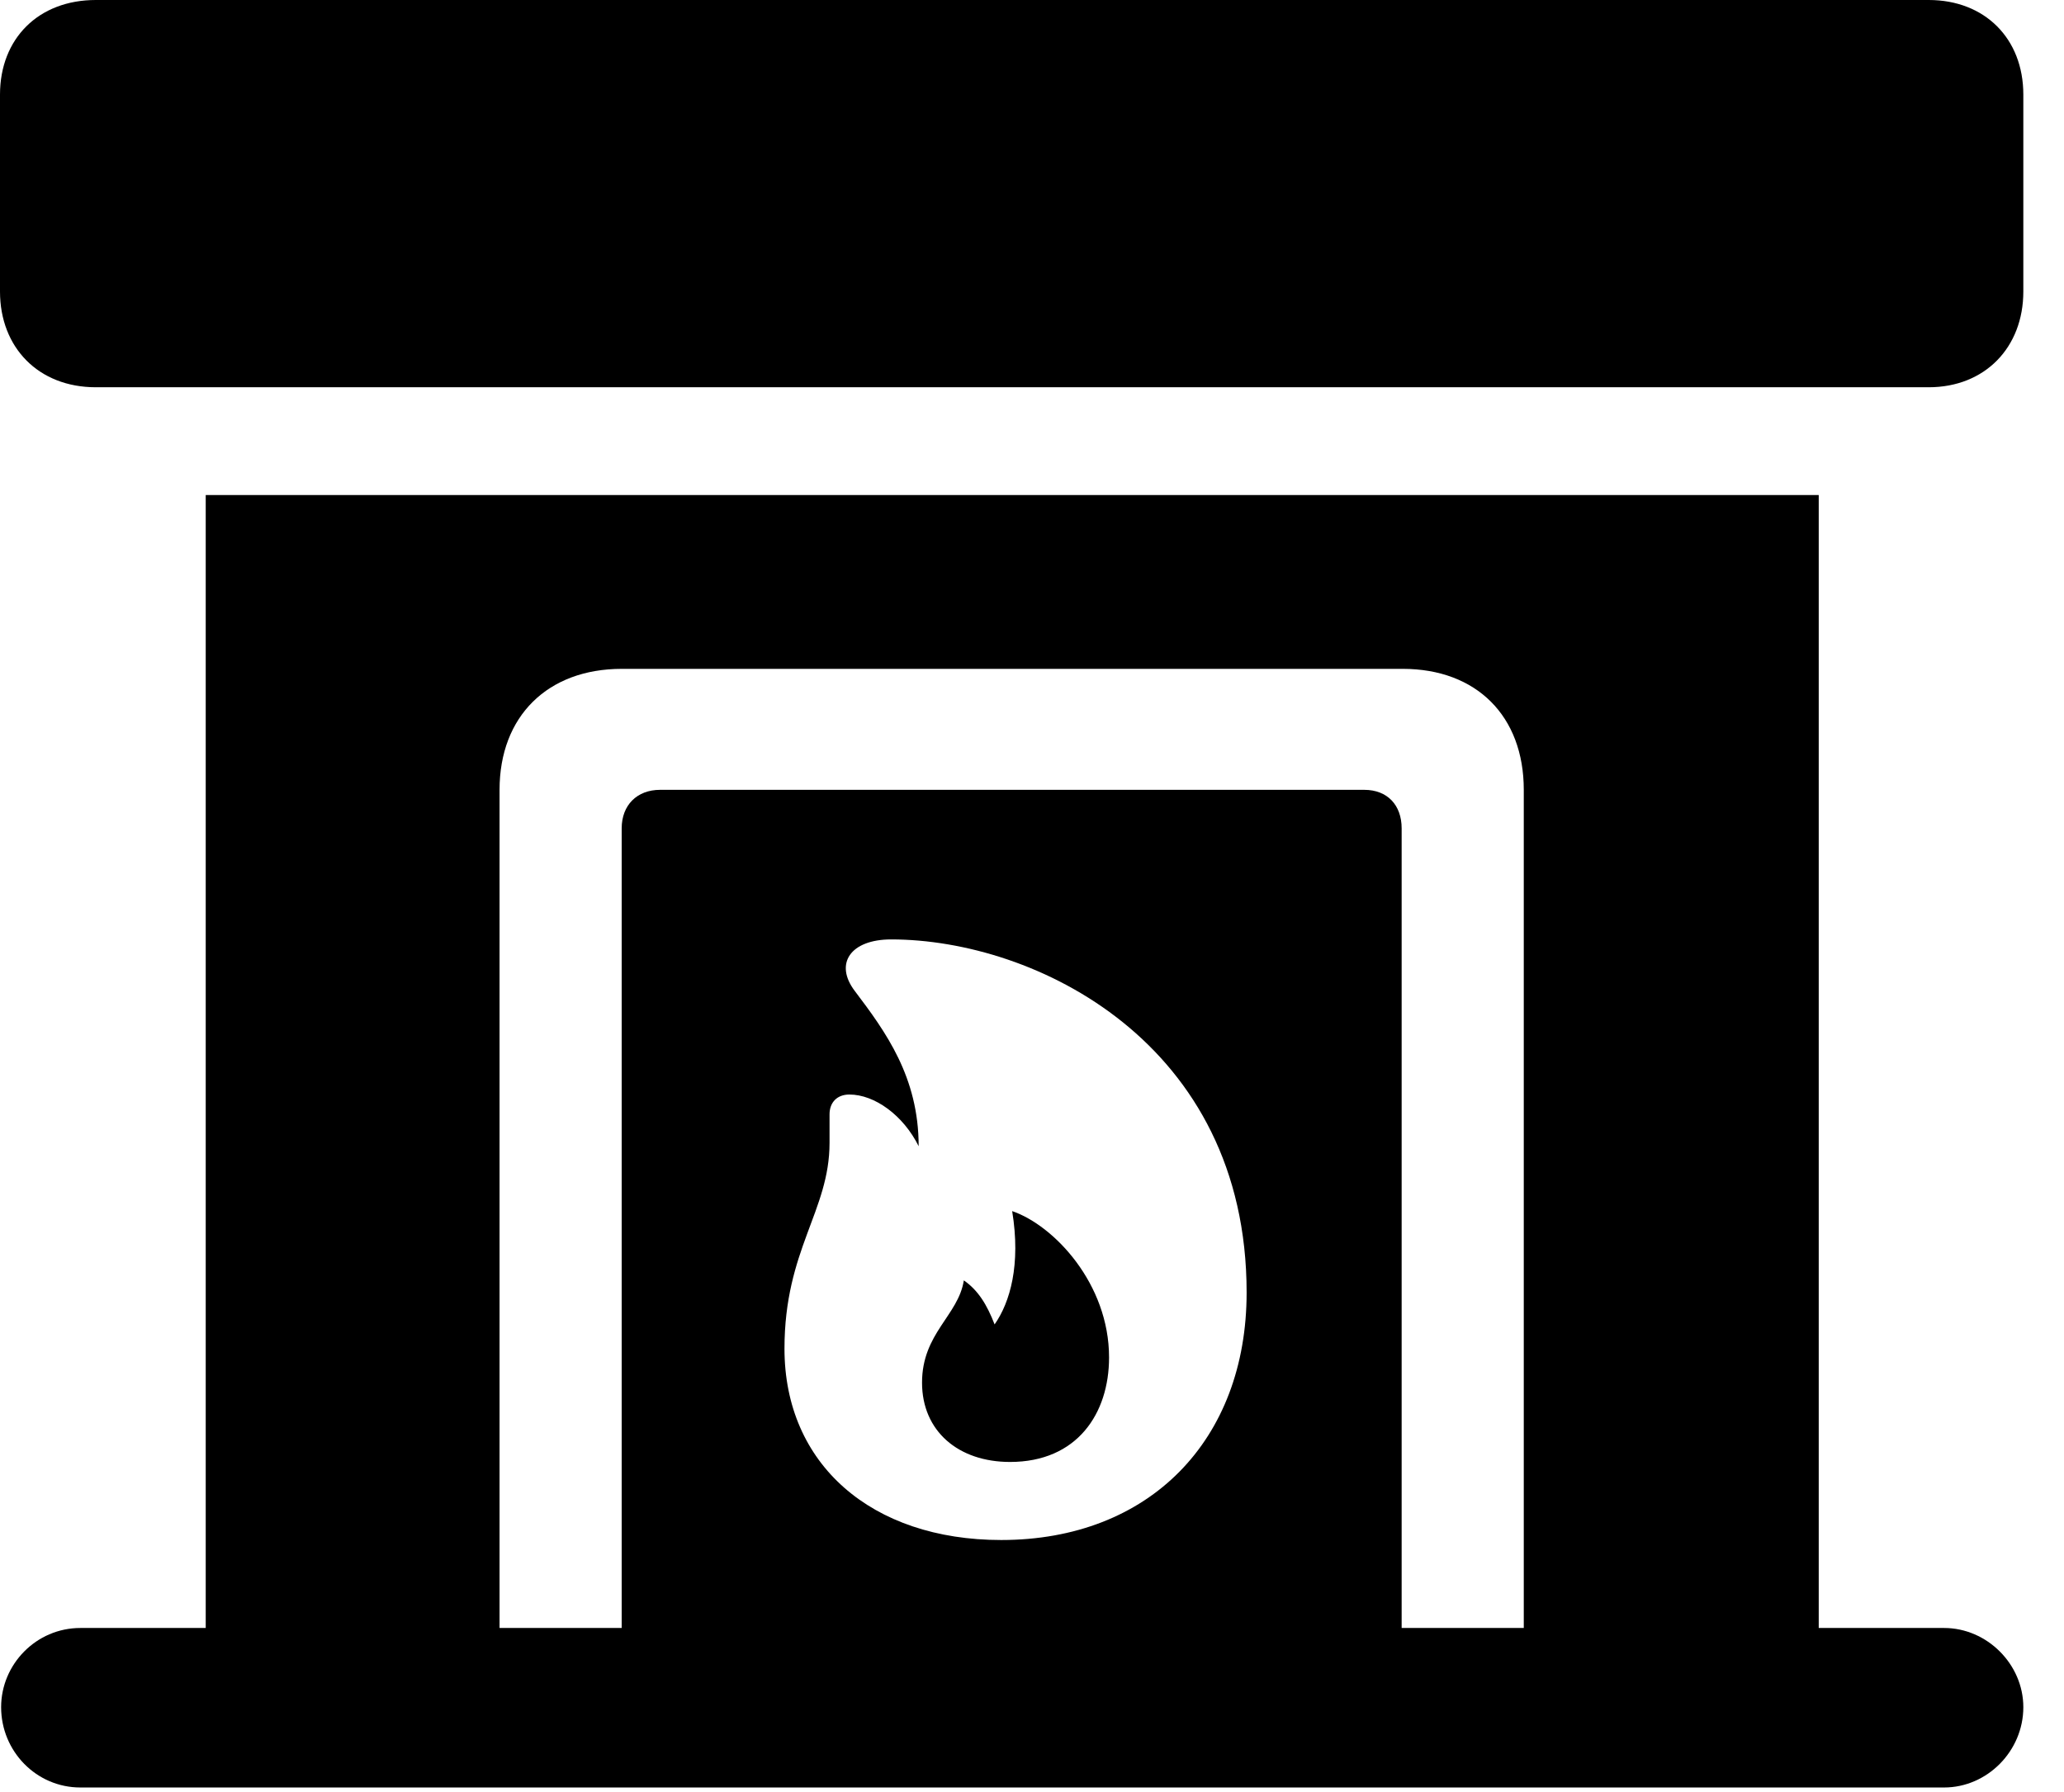 <svg version="1.1" xmlns="http://www.w3.org/2000/svg" xmlns:xlink="http://www.w3.org/1999/xlink" width="18.32" height="15.908" viewBox="0 0 18.32 15.908">
 <g>
  <rect height="15.908" opacity="0" width="18.32" x="0" y="0"/>
  <path d="M0.85 3.438L17.119 3.438C17.617 3.438 17.959 3.086 17.959 2.588L17.959 0.84C17.959 0.342 17.617 0 17.119 0L0.85 0C0.342 0 0 0.342 0 0.84L0 2.588C0 3.086 0.342 3.438 0.85 3.438ZM1.826 15.156L16.143 15.156L16.143 4.395L1.826 4.395ZM4.434 14.453L4.434 7.012C4.434 6.357 4.863 5.938 5.518 5.938L12.451 5.938C13.105 5.938 13.525 6.357 13.525 7.012L13.525 14.453L12.441 14.453L12.441 7.354C12.441 7.148 12.315 7.012 12.109 7.012L5.859 7.012C5.654 7.012 5.518 7.148 5.518 7.354L5.518 14.453ZM8.887 13.672C7.734 13.672 6.963 12.998 6.963 11.973C6.963 11.094 7.363 10.752 7.363 10.146C7.363 10.068 7.363 9.951 7.363 9.893C7.363 9.785 7.432 9.717 7.539 9.717C7.764 9.717 8.018 9.902 8.154 10.176C8.154 9.561 7.861 9.16 7.588 8.799C7.402 8.555 7.549 8.34 7.91 8.34C9.189 8.34 11.065 9.258 11.065 11.475C11.065 12.783 10.205 13.672 8.887 13.672ZM8.965 12.979C9.561 12.979 9.844 12.549 9.844 12.051C9.844 11.396 9.355 10.879 8.984 10.752C9.062 11.23 8.965 11.562 8.828 11.758C8.76 11.582 8.682 11.455 8.555 11.367C8.506 11.68 8.184 11.836 8.184 12.275C8.184 12.705 8.506 12.979 8.965 12.979ZM0.713 15.869L17.256 15.869C17.637 15.869 17.959 15.547 17.959 15.156C17.959 14.775 17.637 14.453 17.256 14.453L0.713 14.453C0.322 14.453 0.01 14.775 0.01 15.156C0.01 15.547 0.322 15.869 0.713 15.869Z" fill="currentColor"/>
 </g>
</svg>
